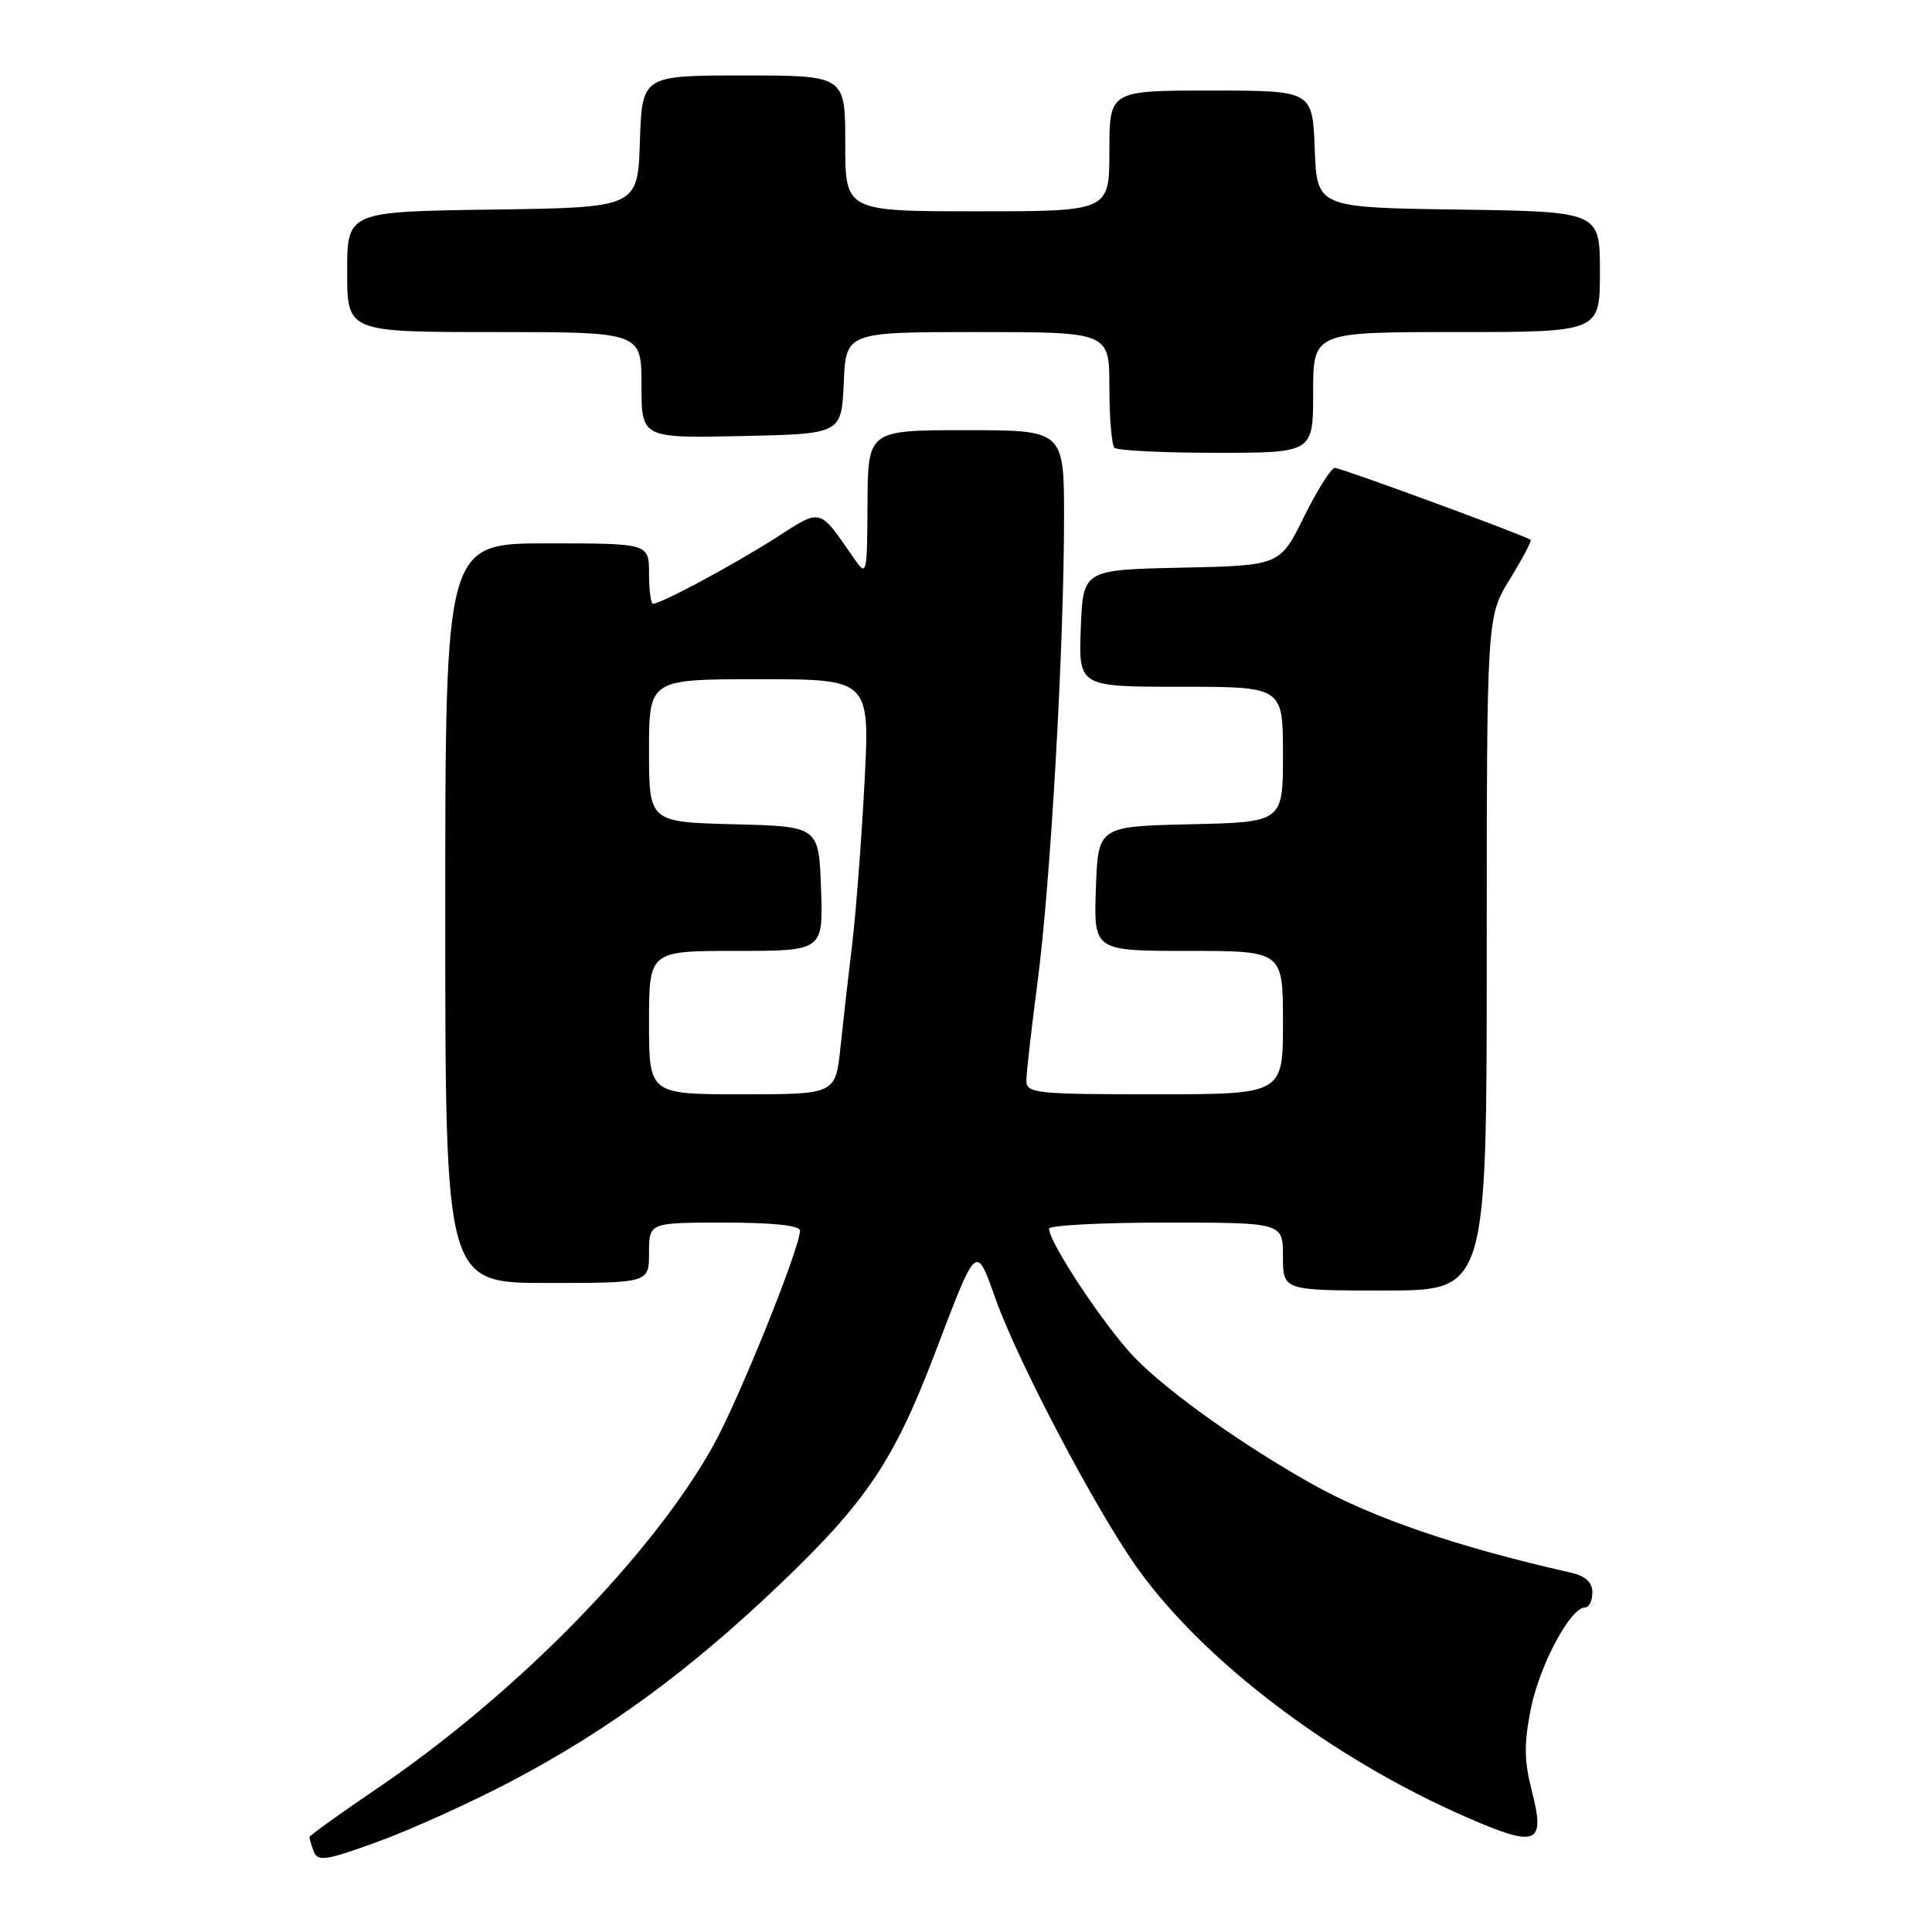 <?xml version="1.0" encoding="UTF-8" standalone="no"?>
<!DOCTYPE svg PUBLIC "-//W3C//DTD SVG 1.1//EN" "http://www.w3.org/Graphics/SVG/1.1/DTD/svg11.dtd" >
<svg xmlns="http://www.w3.org/2000/svg" xmlns:xlink="http://www.w3.org/1999/xlink" version="1.1" viewBox="0 0 256 256">
 <g >
 <path fill="currentColor"
d=" M 67.67 236.07 C 80.61 229.25 91.33 221.39 103.41 209.86 C 114.81 198.97 118.47 193.51 123.86 179.37 C 129.50 164.57 129.29 164.76 131.94 172.17 C 134.88 180.41 145.11 199.86 150.54 207.55 C 159.34 220.01 176.48 233.02 194.34 240.80 C 203.72 244.89 204.81 244.43 202.95 237.20 C 201.95 233.29 201.93 230.97 202.85 226.40 C 204.00 220.65 208.09 213.00 210.01 213.00 C 210.56 213.00 211.00 212.11 211.00 211.02 C 211.00 209.68 210.11 208.84 208.25 208.41 C 193.13 204.99 182.00 201.18 174.00 196.72 C 164.67 191.50 154.70 184.40 150.31 179.85 C 146.41 175.80 139.00 164.64 139.00 162.81 C 139.00 162.36 145.97 162.00 154.50 162.00 C 170.00 162.00 170.00 162.00 170.00 166.50 C 170.00 171.00 170.00 171.00 183.50 171.00 C 197.00 171.00 197.00 171.00 197.00 126.36 C 197.00 81.72 197.00 81.72 200.06 76.75 C 201.74 74.02 202.98 71.67 202.81 71.53 C 202.12 70.97 177.71 62.00 176.88 62.00 C 176.39 62.00 174.55 64.91 172.79 68.47 C 169.60 74.94 169.60 74.94 156.55 75.22 C 143.50 75.50 143.50 75.50 143.21 83.25 C 142.92 91.00 142.92 91.00 156.46 91.00 C 170.00 91.00 170.00 91.00 170.00 99.97 C 170.00 108.94 170.00 108.94 157.75 109.22 C 145.50 109.50 145.50 109.50 145.21 117.75 C 144.92 126.00 144.92 126.00 157.46 126.00 C 170.00 126.00 170.00 126.00 170.00 135.50 C 170.00 145.00 170.00 145.00 153.00 145.00 C 137.25 145.00 136.00 144.87 136.00 143.19 C 136.00 142.19 136.67 136.31 137.48 130.12 C 139.19 117.18 140.98 85.93 140.99 68.75 C 141.00 57.00 141.00 57.00 128.00 57.00 C 115.00 57.00 115.00 57.00 114.95 66.75 C 114.90 76.22 114.85 76.43 113.20 74.05 C 108.43 67.18 108.96 67.32 102.71 71.32 C 97.19 74.85 87.59 80.00 86.53 80.00 C 86.24 80.00 86.00 78.20 86.00 76.00 C 86.00 72.00 86.00 72.00 72.50 72.00 C 59.00 72.00 59.00 72.00 59.00 121.00 C 59.00 170.00 59.00 170.00 72.50 170.00 C 86.00 170.00 86.00 170.00 86.00 166.00 C 86.00 162.00 86.00 162.00 96.00 162.00 C 102.40 162.00 106.00 162.38 106.00 163.06 C 106.00 165.38 97.85 185.58 94.49 191.59 C 86.29 206.25 68.24 224.62 49.75 237.13 C 44.94 240.39 41.00 243.23 41.00 243.44 C 41.00 243.66 41.27 244.53 41.59 245.37 C 42.10 246.70 43.30 246.51 50.13 244.01 C 54.51 242.41 62.40 238.84 67.67 236.07 Z  M 174.00 52.00 C 174.00 44.00 174.00 44.00 193.00 44.00 C 212.00 44.00 212.00 44.00 212.00 36.02 C 212.00 28.04 212.00 28.04 193.25 27.77 C 174.50 27.50 174.50 27.50 174.21 19.75 C 173.92 12.00 173.92 12.00 160.46 12.00 C 147.00 12.00 147.00 12.00 147.00 20.00 C 147.00 28.00 147.00 28.00 129.50 28.00 C 112.00 28.00 112.00 28.00 112.00 19.00 C 112.00 10.00 112.00 10.00 98.54 10.00 C 85.08 10.00 85.08 10.00 84.79 18.75 C 84.50 27.50 84.50 27.50 65.25 27.77 C 46.00 28.04 46.00 28.04 46.00 36.02 C 46.00 44.00 46.00 44.00 65.50 44.00 C 85.00 44.00 85.00 44.00 85.00 51.03 C 85.00 58.06 85.00 58.06 98.25 57.78 C 111.50 57.50 111.50 57.50 111.80 50.75 C 112.09 44.00 112.09 44.00 129.55 44.00 C 147.00 44.00 147.00 44.00 147.00 51.33 C 147.00 55.37 147.30 58.97 147.67 59.33 C 148.03 59.70 154.11 60.00 161.17 60.00 C 174.00 60.00 174.00 60.00 174.00 52.00 Z  M 86.00 135.50 C 86.00 126.00 86.00 126.00 97.54 126.00 C 109.08 126.00 109.08 126.00 108.79 117.75 C 108.50 109.50 108.50 109.50 97.25 109.22 C 86.00 108.93 86.00 108.93 86.00 99.47 C 86.00 90.00 86.00 90.00 100.63 90.00 C 115.27 90.00 115.27 90.00 114.55 103.75 C 114.15 111.31 113.42 120.88 112.93 125.00 C 112.43 129.12 111.73 135.31 111.37 138.75 C 110.71 145.00 110.71 145.00 98.36 145.00 C 86.00 145.00 86.00 145.00 86.00 135.50 Z "/>
</g>
</svg>